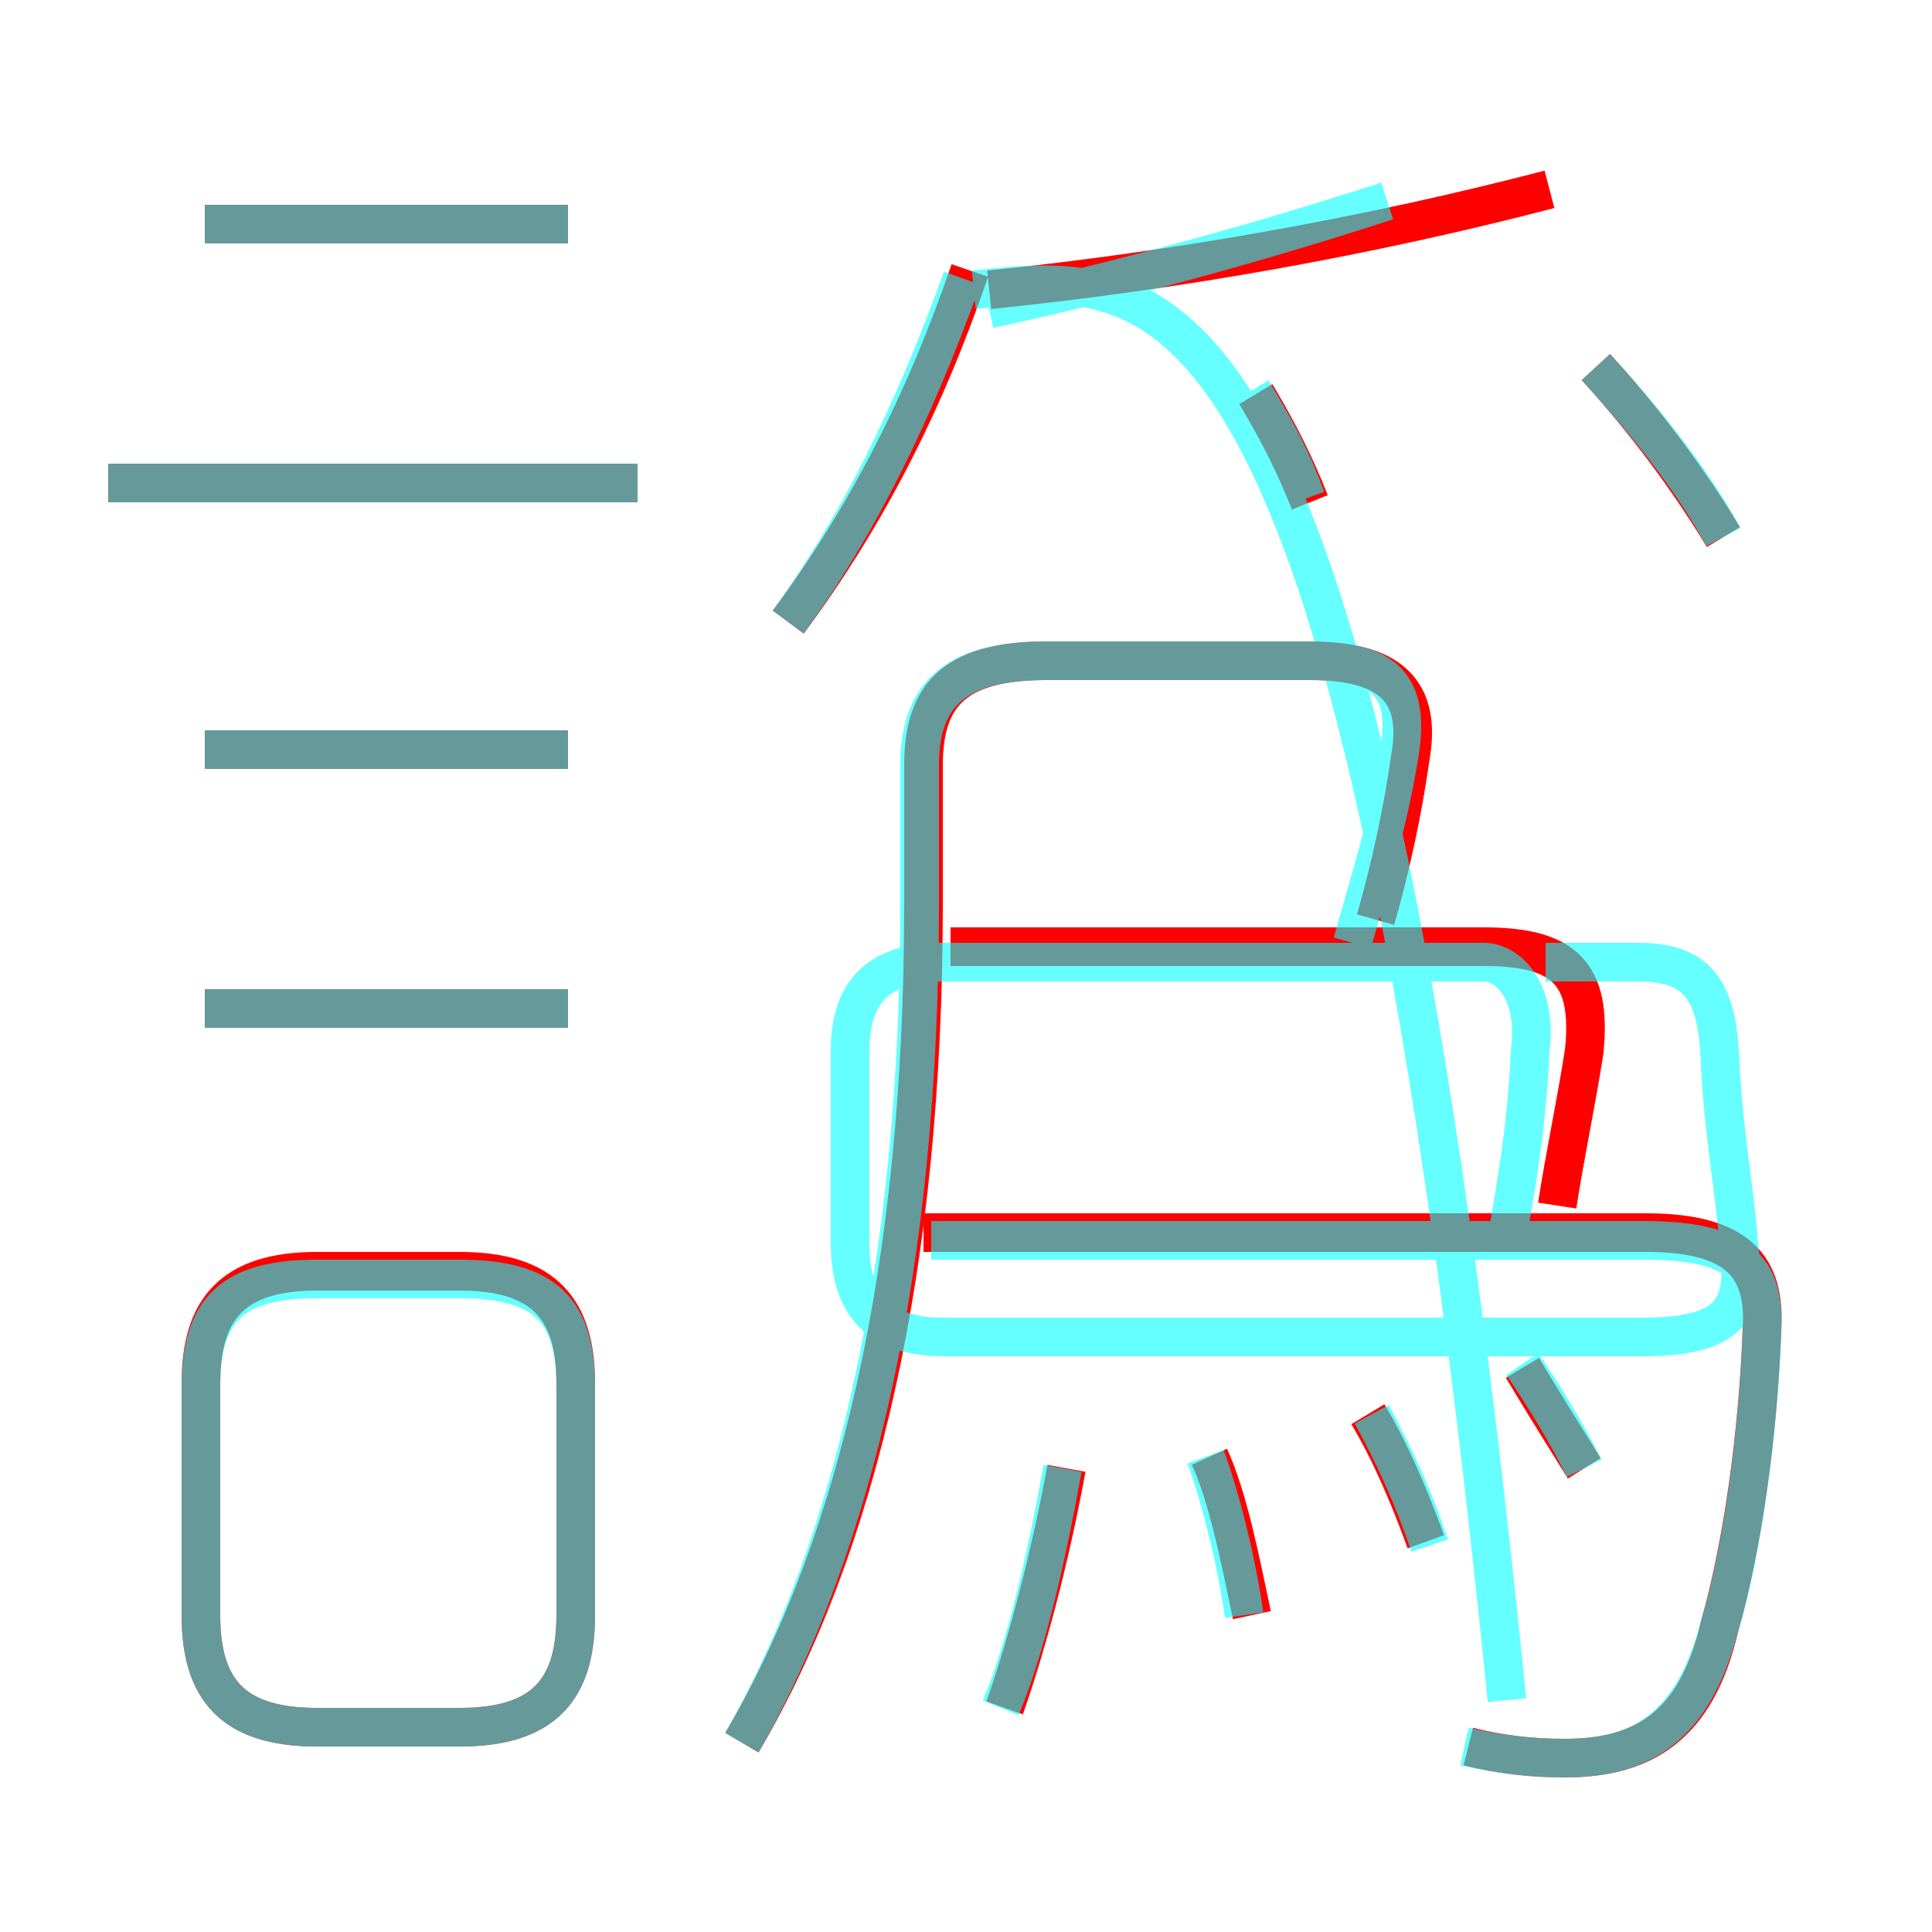 <?xml version='1.0' encoding='utf8'?>
<svg viewBox="0.0 -6.0 50.0 50.0" version="1.1" xmlns="http://www.w3.org/2000/svg">
<rect x="0.0" y="-6.0" width="50.0" height="50.0" fill="#333333" stroke="none"/>
<rect x="-1000" y="-1000" width="2000" height="2000" stroke="white" fill="white"/>
<g style="fill:none;stroke:rgba(255, 0, 0, 1);  stroke-width:1"><path d="M 19.2 1.1 C 22.2 -4.0 23.9 -11.2 23.9 -20.6 L 23.9 -24.2 C 23.9 -26.1 24.8 -26.9 27.1 -26.9 L 33.9 -26.9 C 36.0 -26.9 36.8 -26.1 36.5 -24.4 C 36.3 -23.0 36.0 -21.6 35.6 -20.2 M 14.9 -2.2 L 14.9 -8.2 C 14.9 -10.1 14.1 -11.1 11.9 -11.1 L 8.2 -11.1 C 6.0 -11.1 5.2 -10.1 5.2 -8.2 L 5.2 -2.2 C 5.2 -0.3 6.0 0.7 8.2 0.7 L 11.9 0.7 C 14.1 0.7 14.9 -0.3 14.9 -2.2 Z M 14.7 -17.9 L 5.3 -17.9 M 26.0 0.2 C 26.6 -1.5 27.2 -3.8 27.6 -6.0 M 14.7 -24.6 L 5.3 -24.6 M 32.4 -2.2 C 32.1 -3.6 31.8 -5.2 31.3 -6.3 M 38.0 1.2 C 38.8 1.4 39.6 1.5 40.5 1.5 C 42.5 1.5 43.9 0.7 44.5 -1.9 C 45.1 -4.0 45.5 -6.9 45.6 -9.6 C 45.7 -11.2 45.0 -12.1 42.6 -12.1 L 23.9 -12.1 M 16.5 -31.5 L 2.8 -31.5 M 36.9 -4.1 C 36.5 -5.2 36.0 -6.4 35.4 -7.4 M 41.0 -6.0 C 40.5 -6.8 40.0 -7.6 39.4 -8.6 M 14.7 -38.2 L 5.3 -38.2 M 40.3 -12.8 C 40.5 -14.1 40.8 -15.5 41.0 -16.8 C 41.2 -18.8 40.5 -19.5 38.4 -19.5 L 24.6 -19.5 M 20.4 -27.9 C 22.4 -30.6 23.9 -33.5 25.1 -37.0 M 33.9 -31.0 C 33.5 -32.0 33.1 -32.8 32.5 -33.8 M 25.6 -36.5 C 30.5 -37.0 35.5 -37.9 40.1 -39.1 M 44.6 -30.1 C 43.7 -31.6 42.5 -33.2 41.3 -34.5" transform="translate(0.0 38.0)" />
</g>
<g style="fill:none;stroke:rgba(0, 255, 255, 0.6);  stroke-width:1">
<path d="M 37.9 1.2 C 38.8 1.4 39.6 1.5 40.5 1.5 C 42.5 1.5 43.8 0.7 44.5 -1.9 C 45.1 -3.9 45.5 -6.9 45.6 -9.5 C 45.7 -11.2 45.0 -11.9 42.5 -11.9 L 24.1 -11.9 M 8.2 0.7 L 11.9 0.7 C 14.1 0.7 14.9 -0.3 14.9 -2.2 L 14.9 -8.1 C 14.9 -10.1 14.1 -10.9 11.9 -10.9 L 8.2 -10.9 C 6.0 -10.9 5.2 -10.1 5.2 -8.1 L 5.2 -2.2 C 5.2 -0.3 6.0 0.7 8.2 0.7 Z M 14.7 -17.9 L 5.3 -17.9 M 25.9 0.2 C 26.6 -1.5 27.1 -3.8 27.5 -6.0 M 14.7 -24.6 L 5.3 -24.6 M 32.2 -2.2 C 32.0 -3.6 31.6 -5.2 31.2 -6.3 M 16.5 -31.5 L 2.8 -31.5 M 37.0 -4.0 C 36.6 -5.2 36.1 -6.3 35.5 -7.4 M 41.0 -6.0 C 40.5 -7.0 40.0 -7.8 39.4 -8.7 M 14.7 -38.2 L 5.3 -38.2 M 19.2 1.1 C 22.1 -4.0 23.8 -11.2 23.8 -20.6 L 23.8 -24.2 C 23.8 -26.1 24.8 -26.9 27.1 -26.9 L 34.0 -26.9 C 36.0 -26.9 36.5 -26.1 36.2 -24.4 C 35.9 -22.6 35.5 -21.4 35.0 -19.6 M 20.4 -27.9 C 22.2 -30.4 23.6 -33.2 24.9 -36.8 M 25.6 -36.0 C 27.9 -36.5 31.6 -37.4 35.9 -38.8 M 44.6 -30.1 C 43.8 -31.6 42.5 -33.2 41.3 -34.5 M 39.0 -11.9 C 39.2 -13.2 39.5 -14.6 39.6 -16.8 C 39.8 -18.4 39.0 -19.1 38.4 -19.1 L 24.4 -19.1 C 22.8 -19.1 22.0 -18.4 22.0 -16.8 C 22.0 -15.1 22.0 -13.2 22.0 -11.8 C 22.0 -10.2 22.8 -9.4 24.4 -9.4 L 42.5 -9.4 C 44.9 -9.4 45.2 -10.2 45.0 -11.8 C 44.9 -13.2 44.6 -14.6 44.5 -16.8 C 44.4 -18.4 43.9 -19.1 42.4 -19.1 L 40.0 -19.1 M 33.8 -31.1 C 33.4 -32.2 33.0 -32.9 32.4 -33.9 M 25.2 -36.5 C 30.1 -37.0 35.2 -37.9 39." transform="translate(0.0 38.0)" />
</g>
</svg>
